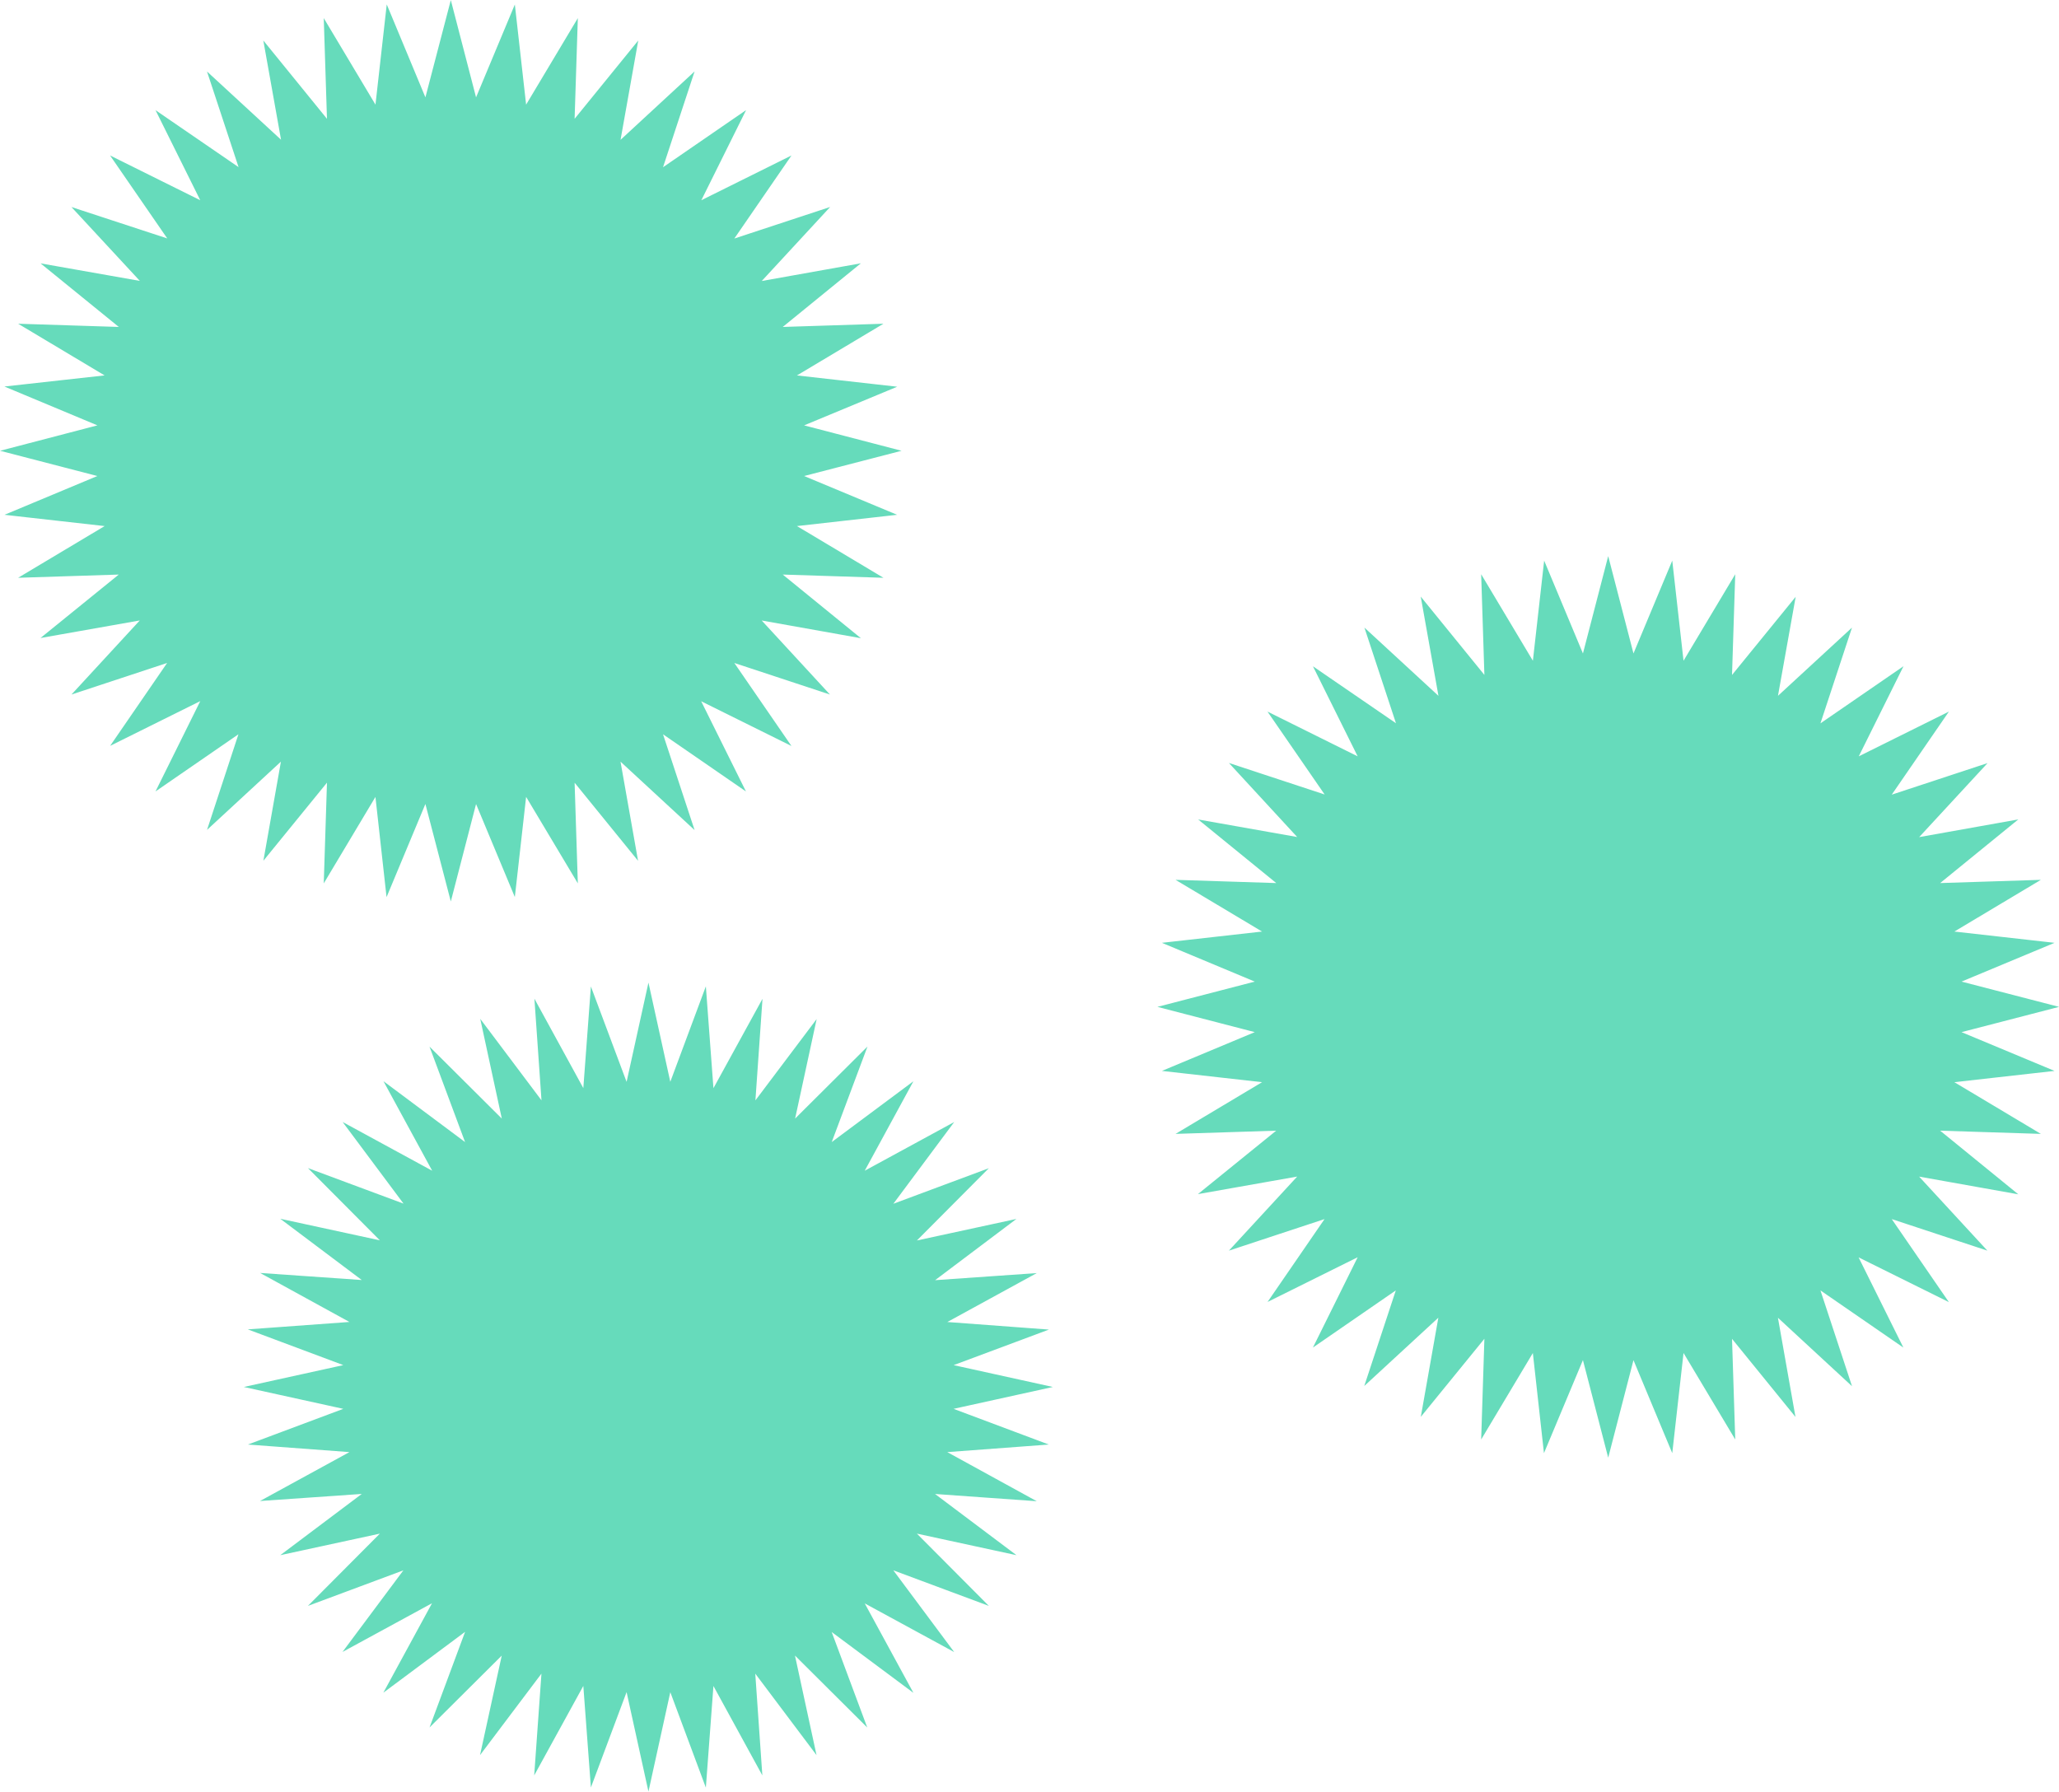 <svg xmlns="http://www.w3.org/2000/svg" viewBox="0 0 136.98 119.2"><defs><style>.cls-1{fill:#66dbbb;}.cls-2{fill:none;stroke:#66dbbb;stroke-miterlimit:10;}</style></defs><title>Asset 8</title><g id="Layer_2" data-name="Layer 2"><g id="Layer_1-2" data-name="Layer 1"><polygon class="cls-1" points="57.99 29.99 51.93 31.56 57.71 33.97 51.49 34.67 56.86 37.88 50.61 37.68 55.46 41.63 49.3 40.53 53.54 45.13 47.6 43.17 51.15 48.33 45.54 45.55 48.32 51.15 43.17 47.6 45.13 53.55 40.53 49.3 41.62 55.46 37.68 50.61 37.88 56.86 34.67 51.49 33.97 57.71 31.56 51.93 29.99 57.99 28.41 51.93 26 57.71 25.31 51.49 22.1 56.86 22.3 50.61 18.35 55.46 19.44 49.3 14.85 53.54 16.8 47.6 11.65 51.15 14.43 45.54 8.83 48.32 12.37 43.17 6.43 45.13 10.67 40.53 4.51 41.62 9.37 37.68 3.12 37.88 8.49 34.67 2.27 33.97 8.04 31.56 1.99 29.99 8.04 28.41 2.27 26 8.49 25.31 3.12 22.1 9.37 22.3 4.51 18.35 10.68 19.44 6.43 14.85 12.38 16.8 8.83 11.65 14.43 14.43 11.65 8.83 16.81 12.37 14.85 6.43 19.45 10.67 18.35 4.51 22.3 9.37 22.1 3.12 25.31 8.49 26.01 2.27 28.41 8.04 29.99 1.99 31.56 8.04 33.97 2.27 34.67 8.49 37.88 3.12 37.68 9.37 41.63 4.51 40.53 10.68 45.13 6.43 43.17 12.38 48.33 8.83 45.55 14.43 51.15 11.65 47.6 16.81 53.55 14.85 49.3 19.45 55.46 18.35 50.61 22.3 56.86 22.1 51.49 25.31 57.71 26.01 51.93 28.41 57.99 29.99"/><polygon class="cls-2" points="57.99 29.99 51.93 31.56 57.71 33.97 51.49 34.67 56.86 37.88 50.61 37.68 55.46 41.63 49.3 40.53 53.54 45.13 47.6 43.17 51.15 48.33 45.54 45.55 48.32 51.15 43.17 47.6 45.13 53.55 40.53 49.3 41.62 55.46 37.68 50.61 37.88 56.86 34.67 51.49 33.97 57.71 31.56 51.93 29.99 57.99 28.41 51.93 26 57.71 25.31 51.49 22.1 56.86 22.3 50.61 18.35 55.46 19.44 49.3 14.85 53.54 16.8 47.6 11.65 51.15 14.43 45.54 8.83 48.32 12.37 43.17 6.43 45.13 10.67 40.53 4.51 41.62 9.37 37.68 3.12 37.88 8.49 34.67 2.27 33.97 8.04 31.56 1.99 29.99 8.04 28.41 2.27 26 8.49 25.31 3.12 22.1 9.37 22.3 4.51 18.35 10.68 19.44 6.43 14.85 12.38 16.8 8.83 11.65 14.43 14.43 11.65 8.83 16.81 12.37 14.85 6.43 19.45 10.67 18.35 4.51 22.3 9.37 22.1 3.12 25.31 8.49 26.01 2.27 28.41 8.04 29.99 1.99 31.56 8.04 33.97 2.27 34.67 8.49 37.88 3.12 37.68 9.37 41.63 4.51 40.53 10.68 45.13 6.43 43.17 12.38 48.33 8.83 45.55 14.43 51.15 11.65 47.6 16.81 53.55 14.85 49.3 19.45 55.46 18.35 50.61 22.3 56.86 22.1 51.49 25.31 57.71 26.01 51.93 28.41 57.99 29.99"/><polygon class="cls-1" points="134.99 66.99 128.93 68.56 134.71 70.97 128.49 71.67 133.86 74.88 127.61 74.68 132.46 78.63 126.3 77.53 130.54 82.13 124.6 80.17 128.15 85.33 122.54 82.55 125.32 88.15 120.17 84.6 122.13 90.55 117.53 86.3 118.62 92.46 114.68 87.61 114.88 93.86 111.67 88.49 110.97 94.71 108.56 88.93 106.99 94.99 105.42 88.93 103 94.71 102.31 88.49 99.1 93.86 99.3 87.61 95.35 92.46 96.44 86.3 91.84 90.54 93.8 84.6 88.65 88.15 91.43 82.54 85.83 85.32 89.37 80.17 83.43 82.13 87.67 77.53 81.51 78.62 86.37 74.68 80.12 74.88 85.49 71.67 79.27 70.97 85.04 68.56 78.99 66.99 85.04 65.42 79.27 63.01 85.49 62.31 80.12 59.1 86.37 59.3 81.52 55.35 87.67 56.44 83.43 51.84 89.38 53.8 85.83 48.65 91.43 51.43 88.65 45.83 93.81 49.37 91.85 43.43 96.45 47.67 95.35 41.51 99.3 46.37 99.1 40.12 102.31 45.49 103.01 39.27 105.42 45.04 106.99 38.99 108.56 45.04 110.97 39.27 111.67 45.49 114.88 40.12 114.68 46.37 118.63 41.52 117.53 47.67 122.13 43.43 120.17 49.38 125.33 45.83 122.55 51.43 128.15 48.65 124.6 53.81 130.55 51.85 126.3 56.45 132.46 55.35 127.61 59.3 133.86 59.1 128.49 62.31 134.71 63.01 128.93 65.42 134.99 66.99"/><polygon class="cls-2" points="134.99 66.99 128.93 68.56 134.71 70.97 128.49 71.67 133.86 74.88 127.61 74.68 132.46 78.63 126.3 77.53 130.54 82.13 124.6 80.17 128.15 85.33 122.54 82.55 125.32 88.15 120.17 84.6 122.13 90.55 117.53 86.3 118.62 92.46 114.68 87.61 114.88 93.86 111.67 88.49 110.97 94.71 108.56 88.93 106.99 94.99 105.42 88.93 103 94.71 102.31 88.49 99.1 93.86 99.3 87.61 95.35 92.46 96.44 86.3 91.84 90.54 93.8 84.6 88.65 88.15 91.43 82.54 85.83 85.32 89.37 80.17 83.43 82.13 87.67 77.53 81.51 78.62 86.37 74.68 80.12 74.88 85.49 71.67 79.27 70.97 85.04 68.56 78.99 66.99 85.04 65.42 79.27 63.01 85.49 62.31 80.12 59.1 86.37 59.3 81.52 55.35 87.67 56.44 83.43 51.84 89.38 53.8 85.83 48.65 91.43 51.43 88.65 45.83 93.81 49.37 91.85 43.43 96.45 47.67 95.35 41.51 99.3 46.37 99.1 40.12 102.31 45.49 103.01 39.27 105.42 45.04 106.99 38.99 108.56 45.04 110.97 39.27 111.67 45.49 114.88 40.12 114.68 46.37 118.63 41.52 117.53 47.67 122.13 43.43 120.17 49.38 125.33 45.83 122.55 51.43 128.15 48.65 124.6 53.81 130.55 51.85 126.3 56.45 132.46 55.35 127.61 59.3 133.86 59.1 128.49 62.31 134.71 63.01 128.93 65.42 134.99 66.99"/><polygon class="cls-1" points="67.72 92.28 61.68 93.61 67.47 95.78 61.3 96.24 66.73 99.22 60.55 98.78 65.5 102.5 59.45 101.19 63.82 105.58 58.02 103.42 61.72 108.39 56.28 105.43 59.24 110.87 54.27 107.17 56.43 112.97 52.04 108.6 53.35 114.65 49.63 109.7 50.06 115.88 47.09 110.45 46.63 116.62 44.47 110.82 43.14 116.87 41.81 110.82 39.64 116.62 39.18 110.45 36.2 115.88 36.64 109.7 32.91 114.65 34.23 108.6 29.84 112.97 32 107.16 27.03 110.86 29.99 105.42 24.55 108.38 28.25 103.42 22.45 105.58 26.82 101.19 20.77 102.5 25.72 98.78 19.54 99.21 24.97 96.24 18.8 95.78 24.6 93.61 18.55 92.28 24.6 90.95 18.8 88.78 24.97 88.33 19.54 85.35 25.72 85.78 20.77 82.06 26.82 83.37 22.45 78.98 28.26 81.14 24.56 76.18 30 79.14 27.04 73.7 32 77.4 29.84 71.6 34.23 75.97 32.92 69.91 36.64 74.86 36.21 68.69 39.18 74.12 39.64 67.94 41.81 73.74 43.14 67.7 44.47 73.74 46.63 67.94 47.09 74.12 50.07 68.69 49.64 74.86 53.36 69.92 52.05 75.97 56.44 71.6 54.27 77.4 59.24 73.7 56.28 79.14 61.72 76.18 58.02 81.15 63.82 78.99 59.45 83.38 65.5 82.07 60.56 85.79 66.73 85.36 61.3 88.33 67.47 88.79 61.68 90.95 67.72 92.28"/><polygon class="cls-2" points="67.72 92.28 61.68 93.61 67.47 95.78 61.3 96.24 66.73 99.22 60.55 98.78 65.5 102.5 59.45 101.19 63.82 105.58 58.02 103.42 61.72 108.39 56.28 105.43 59.24 110.87 54.27 107.17 56.43 112.97 52.04 108.6 53.35 114.65 49.63 109.7 50.06 115.88 47.09 110.45 46.63 116.62 44.47 110.82 43.14 116.87 41.81 110.82 39.64 116.62 39.18 110.45 36.2 115.88 36.64 109.7 32.91 114.65 34.23 108.6 29.84 112.97 32 107.16 27.03 110.86 29.99 105.42 24.55 108.38 28.25 103.42 22.45 105.58 26.82 101.19 20.77 102.5 25.72 98.78 19.54 99.21 24.97 96.24 18.8 95.78 24.6 93.61 18.55 92.28 24.6 90.95 18.8 88.78 24.97 88.33 19.54 85.35 25.72 85.78 20.77 82.06 26.82 83.37 22.45 78.98 28.26 81.14 24.56 76.18 30 79.14 27.04 73.7 32 77.4 29.84 71.6 34.23 75.97 32.92 69.91 36.64 74.86 36.21 68.69 39.18 74.12 39.64 67.94 41.81 73.74 43.14 67.7 44.47 73.74 46.63 67.94 47.09 74.12 50.07 68.69 49.64 74.86 53.36 69.92 52.05 75.97 56.44 71.6 54.27 77.4 59.24 73.7 56.28 79.14 61.72 76.18 58.02 81.15 63.82 78.99 59.45 83.38 65.5 82.07 60.56 85.79 66.73 85.36 61.3 88.33 67.47 88.79 61.68 90.95 67.72 92.28"/></g></g></svg>
